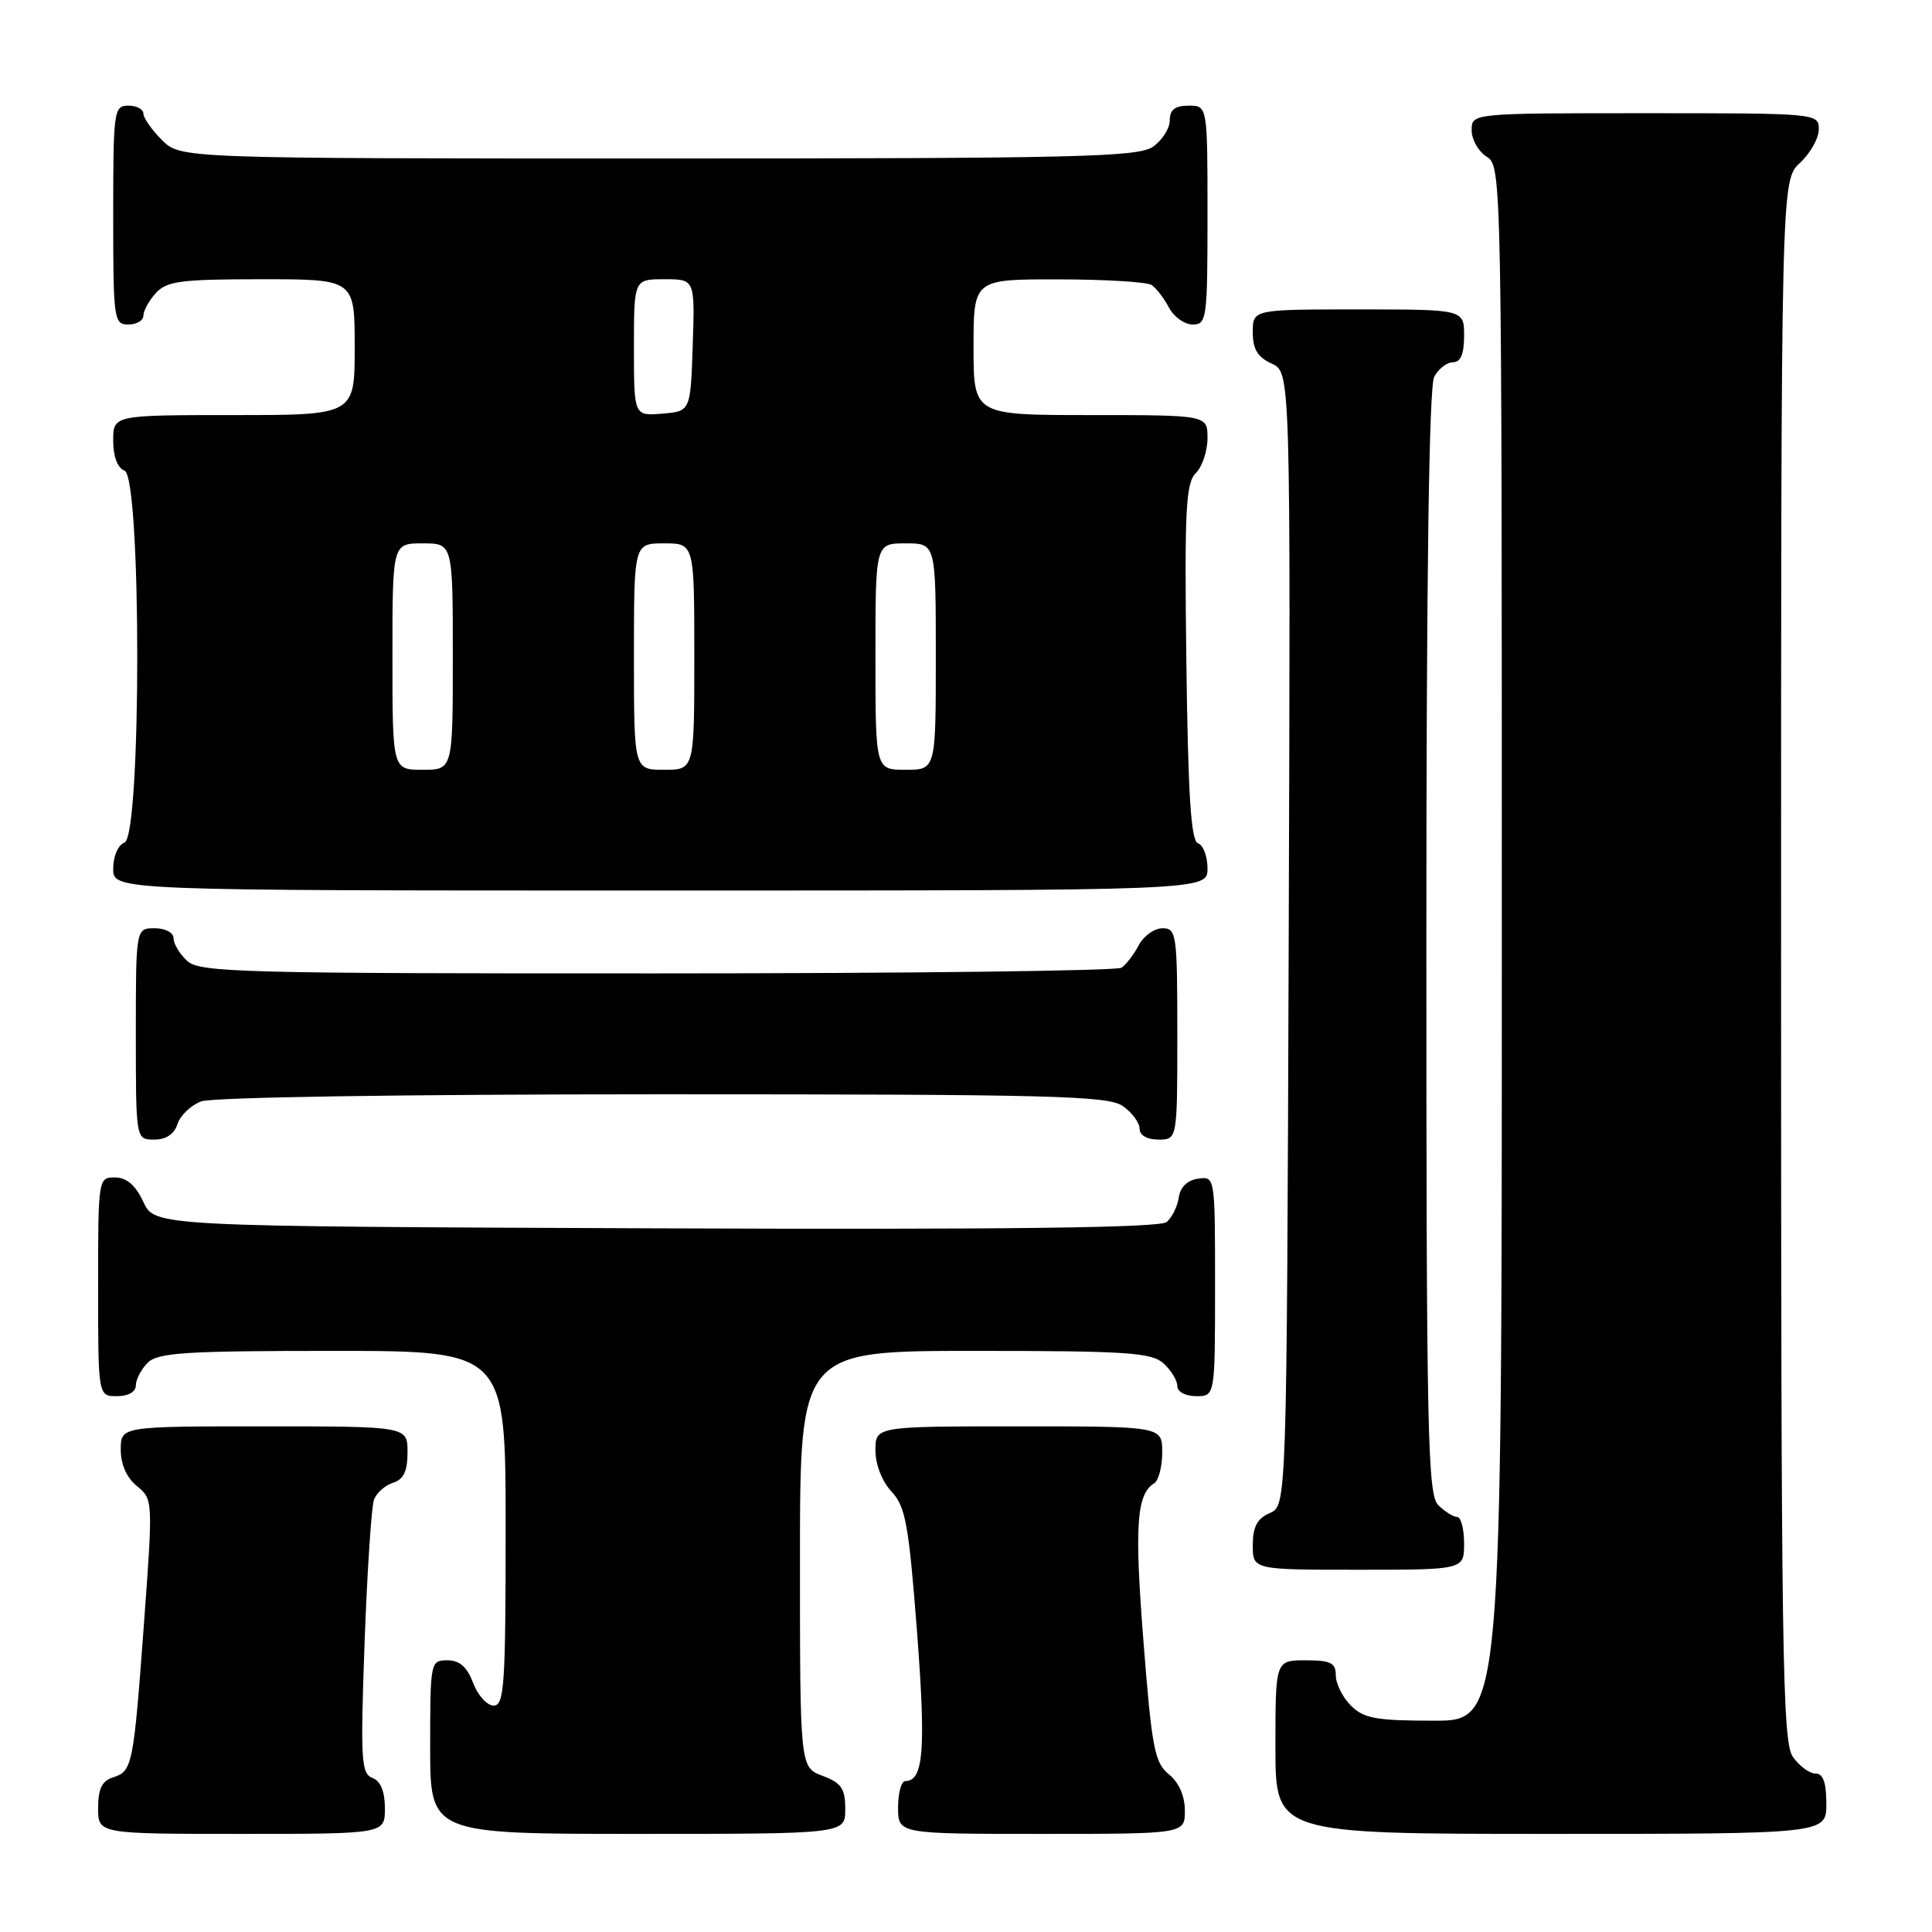 <?xml version="1.0" encoding="UTF-8" standalone="no"?>
<!DOCTYPE svg PUBLIC "-//W3C//DTD SVG 1.1//EN" "http://www.w3.org/Graphics/SVG/1.1/DTD/svg11.dtd" >
<svg xmlns="http://www.w3.org/2000/svg" xmlns:xlink="http://www.w3.org/1999/xlink" version="1.1" viewBox="0 0 256 256">
 <g >
 <path fill="currentColor"
d=" M 51.00 239.61 C 51.00 237.37 50.44 236.00 49.34 235.58 C 47.86 235.01 47.75 233.18 48.31 217.63 C 48.66 208.11 49.22 199.59 49.56 198.70 C 49.90 197.81 51.04 196.80 52.09 196.47 C 53.48 196.03 54.00 194.93 54.00 192.43 C 54.00 189.00 54.00 189.00 35.00 189.00 C 16.00 189.00 16.00 189.00 16.00 192.09 C 16.00 194.04 16.79 195.82 18.14 196.91 C 20.27 198.64 20.28 198.78 19.08 215.08 C 17.68 234.06 17.55 234.69 14.95 235.52 C 13.52 235.97 13.00 237.04 13.00 239.57 C 13.00 243.00 13.00 243.00 32.00 243.00 C 51.00 243.00 51.00 243.00 51.00 239.61 Z  M 112.00 239.72 C 112.00 236.99 111.49 236.25 109.00 235.31 C 106.00 234.17 106.00 234.17 106.00 206.59 C 106.00 179.00 106.00 179.00 129.17 179.00 C 149.33 179.00 152.58 179.22 154.17 180.65 C 155.18 181.57 156.00 182.92 156.00 183.65 C 156.00 184.42 157.07 185.00 158.50 185.00 C 161.00 185.00 161.00 185.00 161.00 170.43 C 161.00 155.89 161.00 155.86 158.75 156.18 C 157.33 156.38 156.39 157.30 156.19 158.68 C 156.02 159.87 155.29 161.34 154.58 161.93 C 153.67 162.69 133.30 162.94 86.89 162.76 C 20.50 162.50 20.50 162.50 19.00 159.27 C 17.97 157.05 16.80 156.04 15.25 156.02 C 13.02 156.00 13.00 156.12 13.00 170.50 C 13.00 185.00 13.00 185.00 15.50 185.00 C 17.00 185.00 18.00 184.43 18.00 183.57 C 18.00 182.79 18.71 181.44 19.57 180.57 C 20.91 179.23 24.56 179.00 44.07 179.00 C 67.00 179.00 67.00 179.00 67.00 202.50 C 67.00 223.29 66.82 226.00 65.41 226.00 C 64.54 226.00 63.32 224.65 62.69 223.00 C 61.89 220.87 60.90 220.00 59.28 220.00 C 57.04 220.00 57.00 220.19 57.00 231.50 C 57.00 243.00 57.00 243.00 84.50 243.00 C 112.00 243.00 112.00 243.00 112.00 239.72 Z  M 157.00 239.91 C 157.00 237.97 156.21 236.18 154.88 235.10 C 152.99 233.58 152.62 231.64 151.51 217.44 C 150.31 202.19 150.59 197.99 152.94 196.54 C 153.52 196.18 154.00 194.33 154.00 192.44 C 154.00 189.00 154.00 189.00 135.00 189.00 C 116.00 189.00 116.00 189.00 116.00 192.19 C 116.00 194.06 116.88 196.30 118.13 197.64 C 119.99 199.62 120.41 201.95 121.51 216.20 C 122.70 231.85 122.38 236.00 119.96 236.00 C 119.43 236.00 119.00 237.57 119.00 239.50 C 119.00 243.00 119.00 243.00 138.00 243.00 C 157.00 243.00 157.00 243.00 157.00 239.91 Z  M 242.00 239.00 C 242.00 236.18 241.57 235.00 240.56 235.00 C 239.76 235.00 238.41 234.00 237.56 232.78 C 236.17 230.80 236.00 219.13 236.00 127.23 C 236.00 23.90 236.00 23.90 238.50 21.59 C 239.88 20.31 241.00 18.31 241.00 17.14 C 241.00 15.02 240.82 15.00 218.00 15.00 C 195.00 15.00 195.00 15.00 195.00 17.26 C 195.00 18.50 195.90 20.08 197.00 20.77 C 198.98 22.00 199.00 23.10 199.00 125.01 C 199.00 228.00 199.00 228.00 190.00 228.00 C 182.33 228.00 180.70 227.70 179.00 226.00 C 177.90 224.90 177.00 223.10 177.00 222.00 C 177.00 220.33 176.33 220.00 173.00 220.00 C 169.00 220.00 169.00 220.00 169.00 231.50 C 169.00 243.00 169.00 243.00 205.50 243.00 C 242.00 243.00 242.00 243.00 242.00 239.00 Z  M 194.00 204.50 C 194.00 202.57 193.58 201.00 193.07 201.00 C 192.56 201.00 191.44 200.29 190.57 199.43 C 189.17 198.03 189.00 189.89 189.00 124.86 C 189.00 76.46 189.35 51.22 190.04 49.93 C 190.60 48.87 191.73 48.00 192.54 48.00 C 193.54 48.00 194.00 46.91 194.00 44.50 C 194.00 41.00 194.00 41.00 180.00 41.00 C 166.00 41.00 166.00 41.00 166.00 44.02 C 166.00 46.28 166.64 47.33 168.51 48.18 C 171.01 49.33 171.01 49.33 170.76 124.41 C 170.50 199.50 170.50 199.50 168.25 200.49 C 166.58 201.22 166.00 202.31 166.00 204.74 C 166.00 208.00 166.00 208.00 180.00 208.00 C 194.00 208.00 194.00 208.00 194.00 204.50 Z  M 23.52 148.94 C 23.88 147.81 25.29 146.46 26.65 145.94 C 28.10 145.39 53.50 145.00 87.84 145.00 C 139.36 145.00 146.83 145.19 148.78 146.56 C 150.00 147.41 151.00 148.76 151.00 149.56 C 151.00 150.43 151.99 151.00 153.50 151.00 C 156.00 151.00 156.00 151.00 156.00 137.00 C 156.00 123.75 155.89 123.00 154.04 123.00 C 152.95 123.00 151.54 124.01 150.89 125.25 C 150.23 126.49 149.21 127.83 148.60 128.23 C 148.00 128.64 120.31 128.98 87.08 128.98 C 32.25 129.00 26.49 128.85 24.83 127.35 C 23.82 126.43 23.00 125.08 23.00 124.35 C 23.00 123.58 21.93 123.00 20.50 123.00 C 18.00 123.00 18.00 123.00 18.00 137.00 C 18.00 151.00 18.00 151.00 20.43 151.00 C 22.01 151.00 23.09 150.28 23.52 148.94 Z  M 160.00 115.08 C 160.00 113.48 159.44 111.98 158.75 111.75 C 157.81 111.44 157.43 105.52 157.20 87.79 C 156.94 67.58 157.12 64.02 158.45 62.69 C 159.30 61.84 160.00 59.76 160.00 58.07 C 160.00 55.00 160.00 55.00 144.50 55.00 C 129.00 55.00 129.00 55.00 129.00 46.00 C 129.00 37.00 129.00 37.00 140.25 37.02 C 146.44 37.02 152.00 37.36 152.60 37.77 C 153.21 38.17 154.23 39.51 154.89 40.75 C 155.54 41.99 156.95 43.00 158.04 43.00 C 159.90 43.00 160.00 42.25 160.00 28.50 C 160.00 14.00 160.00 14.00 157.50 14.00 C 155.69 14.00 155.00 14.54 155.00 15.94 C 155.00 17.01 154.00 18.59 152.78 19.44 C 150.82 20.81 142.93 21.00 87.23 21.00 C 23.91 21.00 23.91 21.00 21.45 18.55 C 20.10 17.20 19.00 15.62 19.00 15.05 C 19.00 14.47 18.10 14.00 17.00 14.00 C 15.09 14.00 15.00 14.67 15.00 28.50 C 15.00 42.33 15.09 43.00 17.00 43.00 C 18.10 43.00 19.00 42.47 19.00 41.83 C 19.00 41.18 19.74 39.83 20.65 38.83 C 22.09 37.25 23.97 37.00 34.65 37.00 C 47.00 37.00 47.00 37.00 47.00 46.00 C 47.00 55.00 47.00 55.00 31.00 55.00 C 15.00 55.00 15.00 55.00 15.00 58.39 C 15.00 60.49 15.57 62.01 16.50 62.36 C 18.75 63.23 18.75 110.77 16.50 111.64 C 15.64 111.97 15.00 113.46 15.00 115.11 C 15.00 118.00 15.00 118.00 87.50 118.00 C 160.00 118.00 160.00 118.00 160.00 115.08 Z  M 52.00 87.00 C 52.00 72.00 52.00 72.00 56.00 72.00 C 60.00 72.00 60.00 72.00 60.00 87.00 C 60.00 102.00 60.00 102.00 56.00 102.00 C 52.00 102.00 52.00 102.00 52.00 87.00 Z  M 84.00 87.00 C 84.00 72.00 84.00 72.00 88.00 72.00 C 92.00 72.00 92.00 72.00 92.00 87.00 C 92.00 102.00 92.00 102.00 88.00 102.00 C 84.00 102.00 84.00 102.00 84.00 87.00 Z  M 116.00 87.00 C 116.00 72.00 116.00 72.00 120.00 72.00 C 124.00 72.00 124.00 72.00 124.00 87.00 C 124.00 102.00 124.00 102.00 120.00 102.00 C 116.00 102.00 116.00 102.00 116.00 87.00 Z  M 84.00 46.06 C 84.00 37.00 84.00 37.00 88.04 37.00 C 92.08 37.00 92.08 37.00 91.79 45.75 C 91.50 54.50 91.50 54.50 87.75 54.81 C 84.00 55.12 84.00 55.12 84.00 46.06 Z "/>
</g>
</svg>